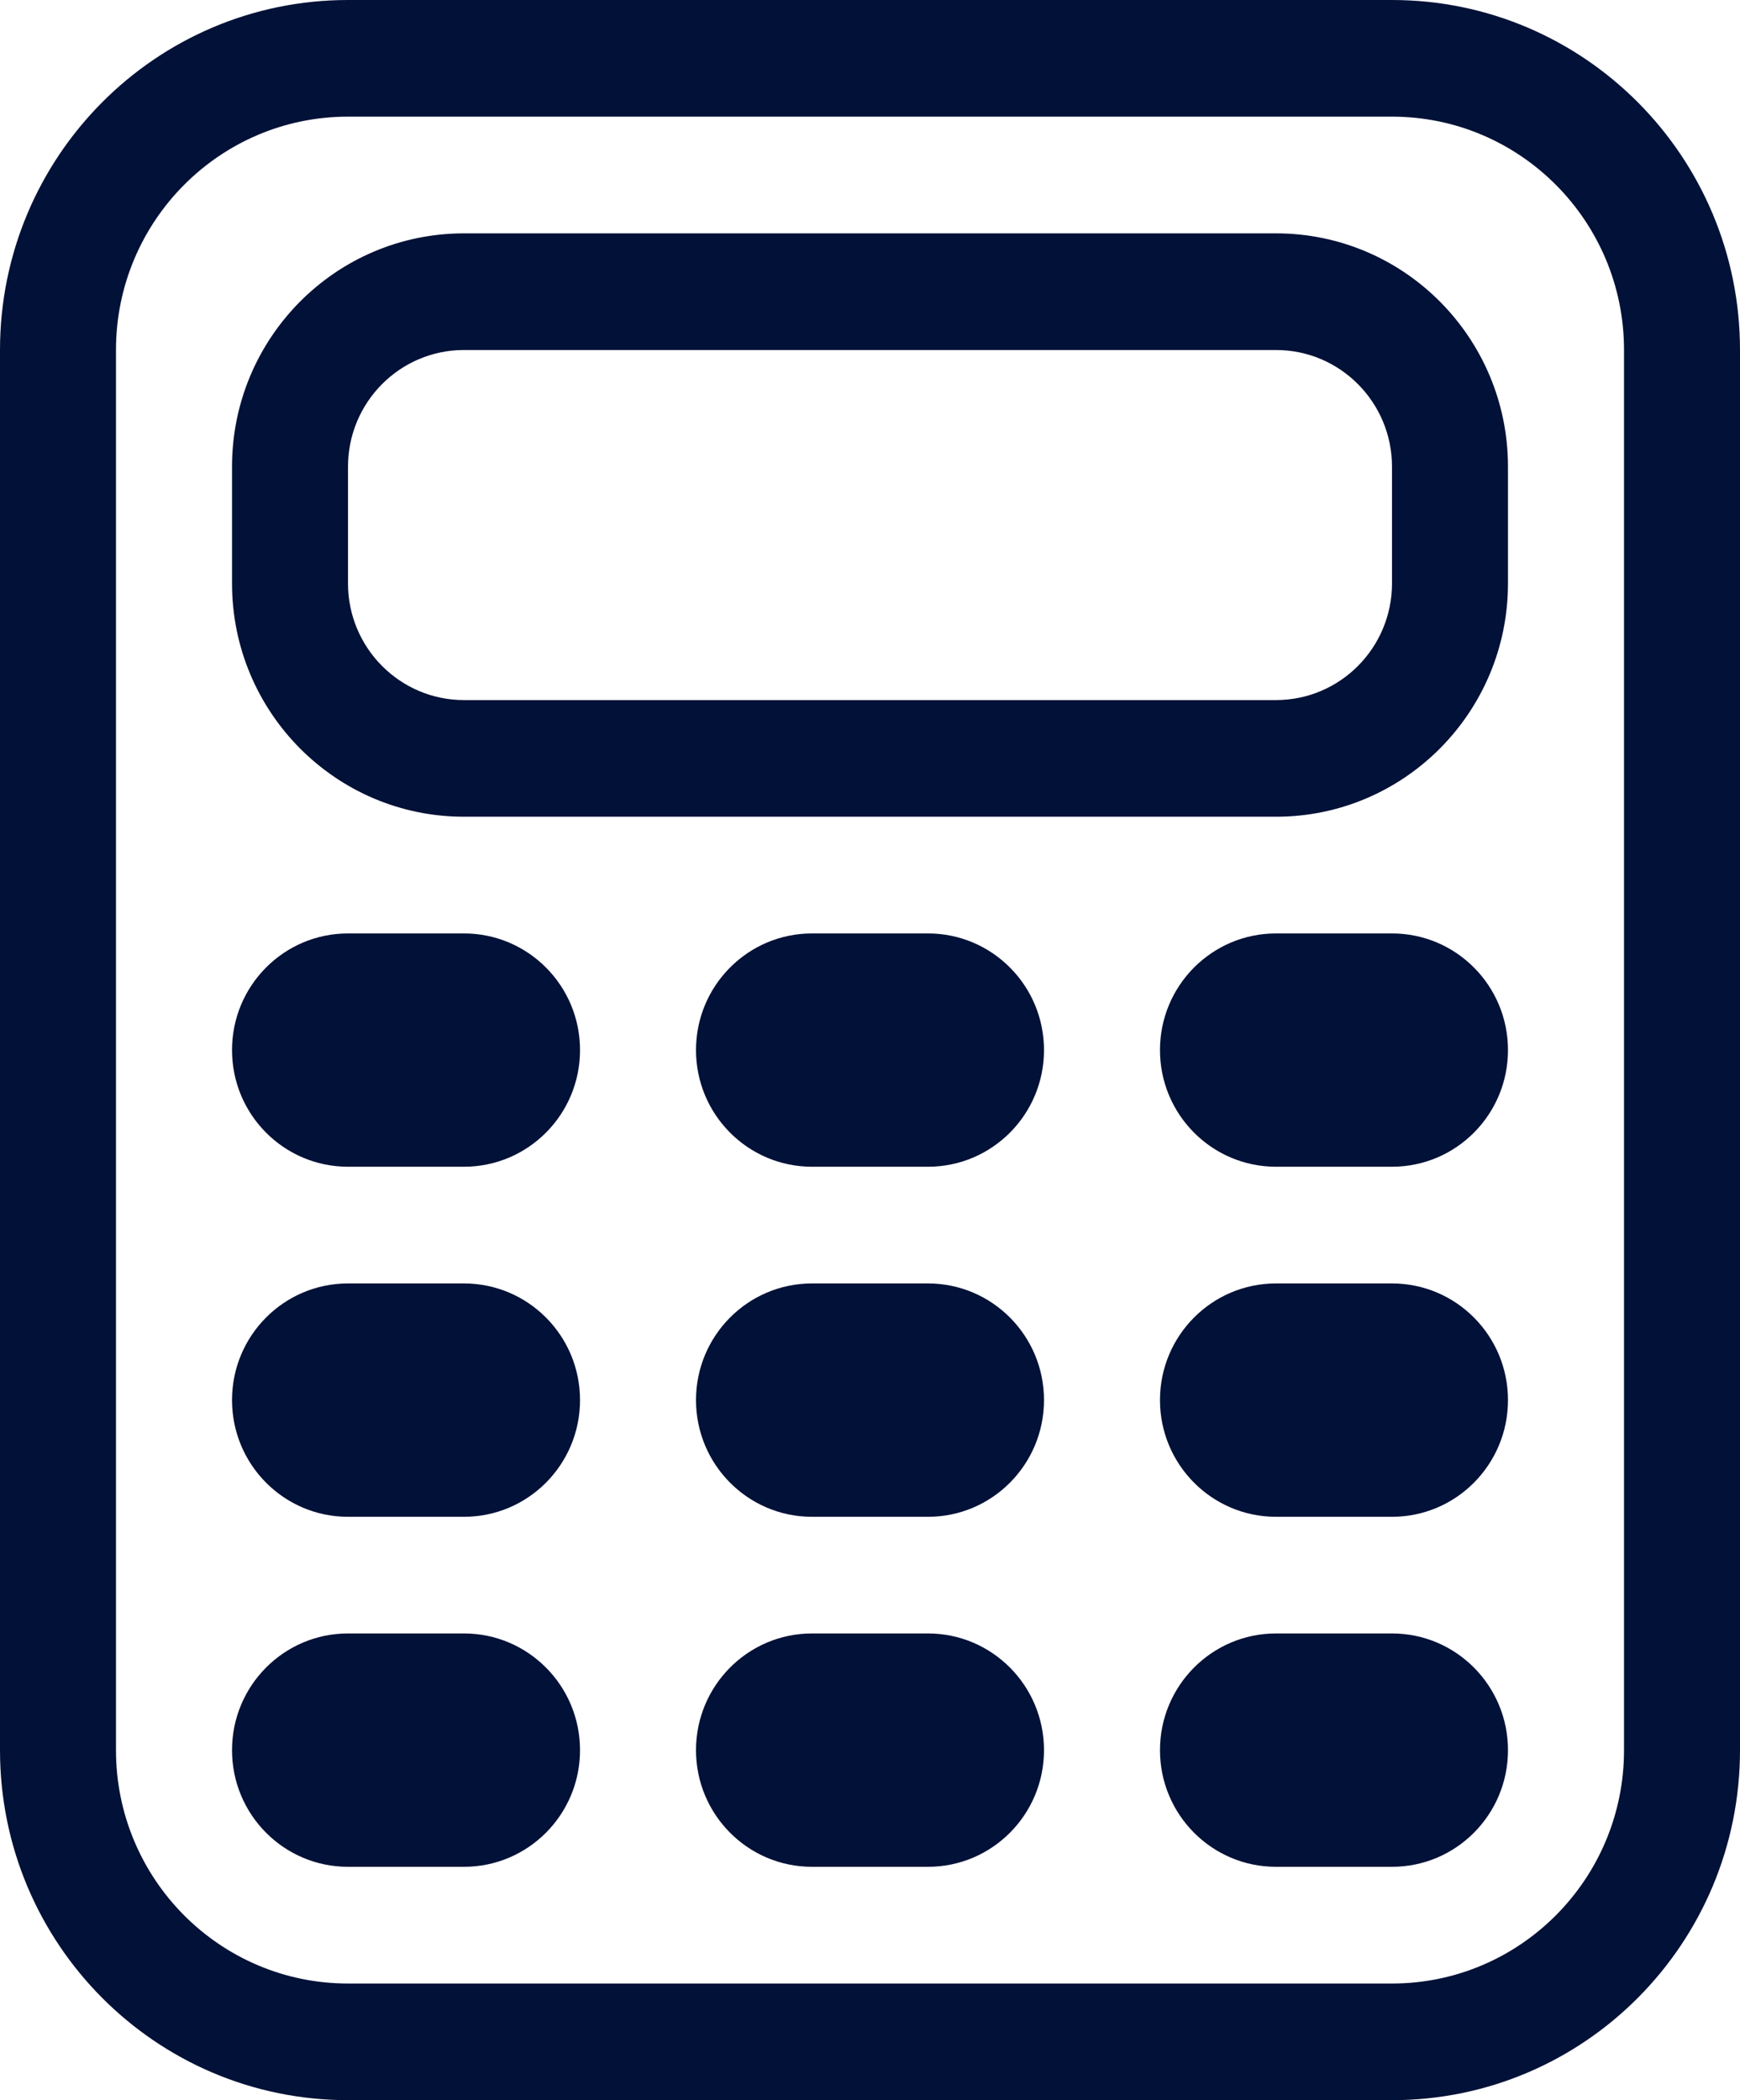 <svg width="29" height="35" viewBox="0 0 29 35" fill="none" xmlns="http://www.w3.org/2000/svg">
<path d="M5.8 1.944C3.665 1.944 1.933 3.686 1.933 5.833V29.167C1.933 31.314 3.664 33.056 5.8 33.056H23.2C25.335 33.056 27.067 31.314 27.067 29.167V5.833C27.067 3.686 25.335 1.944 23.2 1.944H5.8ZM5.8 0H23.2C26.403 0 29 2.612 29 5.833V29.167C29 32.388 26.403 35 23.2 35H5.8C2.597 35 0 32.388 0 29.167V5.833C0 2.612 2.597 0 5.8 0ZM7.733 5.833C6.666 5.833 5.8 6.704 5.8 7.778V9.722C5.8 10.796 6.666 11.667 7.733 11.667H21.267C22.334 11.667 23.2 10.796 23.2 9.722V7.778C23.2 6.704 22.334 5.833 21.267 5.833H7.733ZM7.733 3.889H21.267C23.402 3.889 25.133 5.63 25.133 7.778V9.722C25.133 11.87 23.402 13.611 21.267 13.611H7.733C5.598 13.611 3.867 11.87 3.867 9.722V7.778C3.867 5.63 5.598 3.889 7.733 3.889ZM5.8 15.556H7.733C8.801 15.556 9.667 16.426 9.667 17.5C9.667 18.574 8.801 19.444 7.733 19.444H5.8C4.732 19.444 3.867 18.574 3.867 17.5C3.867 16.426 4.732 15.556 5.8 15.556ZM13.533 15.556H15.467C16.534 15.556 17.4 16.426 17.4 17.5C17.4 18.574 16.534 19.444 15.467 19.444H13.533C12.466 19.444 11.6 18.574 11.6 17.5C11.6 16.426 12.466 15.556 13.533 15.556ZM21.267 15.556H23.2C24.268 15.556 25.133 16.426 25.133 17.5C25.133 18.574 24.268 19.444 23.2 19.444H21.267C20.199 19.444 19.333 18.574 19.333 17.5C19.333 16.426 20.199 15.556 21.267 15.556ZM5.8 21.389H7.733C8.801 21.389 9.667 22.259 9.667 23.333C9.667 24.407 8.801 25.278 7.733 25.278H5.8C4.732 25.278 3.867 24.407 3.867 23.333C3.867 22.259 4.732 21.389 5.8 21.389ZM13.533 21.389H15.467C16.534 21.389 17.4 22.259 17.4 23.333C17.4 24.407 16.534 25.278 15.467 25.278H13.533C12.466 25.278 11.6 24.407 11.6 23.333C11.6 22.259 12.466 21.389 13.533 21.389ZM21.267 21.389H23.2C24.268 21.389 25.133 22.259 25.133 23.333C25.133 24.407 24.268 25.278 23.2 25.278H21.267C20.199 25.278 19.333 24.407 19.333 23.333C19.333 22.259 20.199 21.389 21.267 21.389ZM5.8 27.222H7.733C8.801 27.222 9.667 28.093 9.667 29.167C9.667 30.241 8.801 31.111 7.733 31.111H5.8C4.732 31.111 3.867 30.241 3.867 29.167C3.867 28.093 4.732 27.222 5.8 27.222ZM13.533 27.222H15.467C16.534 27.222 17.4 28.093 17.4 29.167C17.4 30.241 16.534 31.111 15.467 31.111H13.533C12.466 31.111 11.6 30.241 11.6 29.167C11.6 28.093 12.466 27.222 13.533 27.222ZM21.267 27.222H23.2C24.268 27.222 25.133 28.093 25.133 29.167C25.133 30.241 24.268 31.111 23.2 31.111H21.267C20.199 31.111 19.333 30.241 19.333 29.167C19.333 28.093 20.199 27.222 21.267 27.222Z" fill="#021137"/>
</svg>
